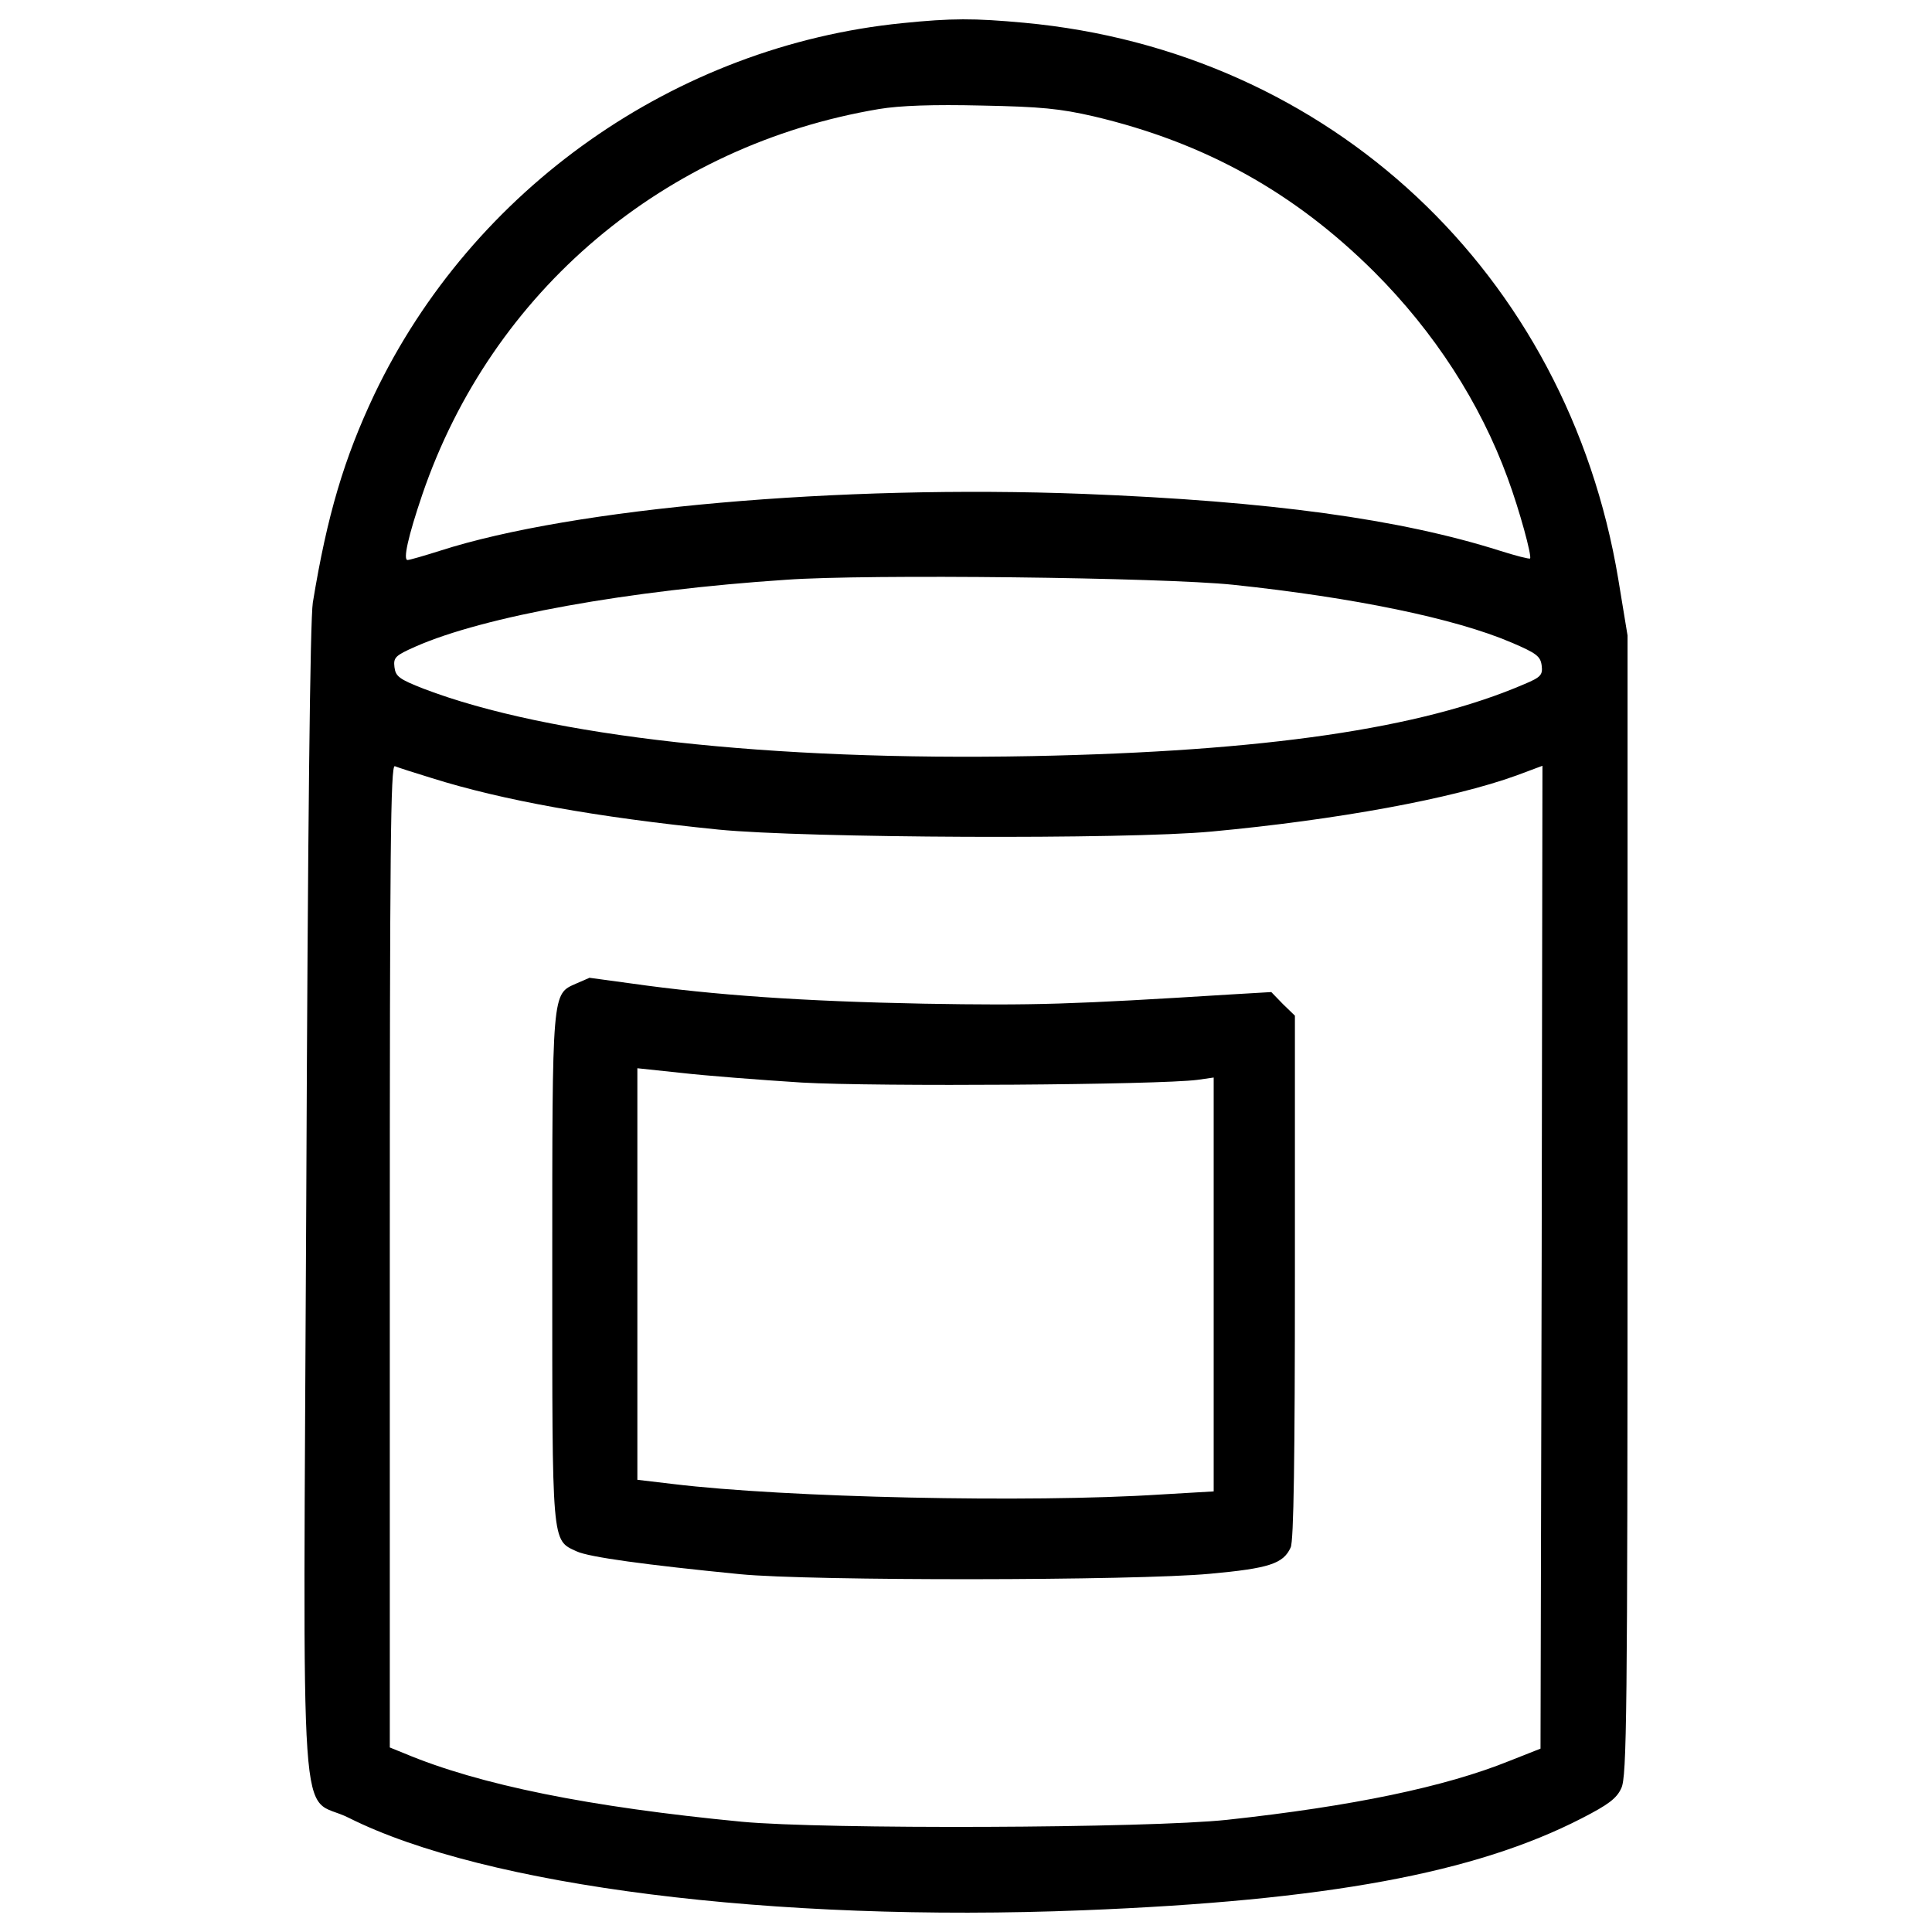 <?xml version="1.0" encoding="utf-8"?>
<!-- Svg Vector Icons : http://www.onlinewebfonts.com/icon -->
<!DOCTYPE svg PUBLIC "-//W3C//DTD SVG 1.1//EN" "http://www.w3.org/Graphics/SVG/1.1/DTD/svg11.dtd">
<svg version="1.1" xmlns="http://www.w3.org/2000/svg" xmlns:xlink="http://www.w3.org/1999/xlink" x="0px" y="0px" viewBox="0 0 1000 1000" enable-background="new 0 0 1000 1000" xml:space="preserve">
<g><g transform="translate(0,511) scale(0.1,-0.1)"><path d="M4670.3,4990.2c-1175.2-118.1-2224.2-856.9-2732.8-1921.9c-156.2-330.3-244.2-624.6-318.3-1077.1c-14-86.1-26-1155.2-34-3093.1c-16-3441.5-42-3065.1,220.2-3197.2c706.7-354.4,2196.2-542.5,3799.8-478.5c1261.3,50,2030,192.2,2582.6,476.5C8324-4231.1,8368-4199,8392.1-4145c28,60.1,32,362.4,32,3017.1v2949l-48.1,292.3C8111.8,3696.9,6882.5,4846.1,5301,4992.2C5040.7,5016.2,4926.6,5016.2,4670.3,4990.2z M5661.3,4507.7c576.6-136.1,1039.1-394.4,1451.5-804.8c312.3-312.3,548.6-678.7,690.7-1067.1c62.1-168.2,126.1-404.4,116.1-416.4c-4-4-74.1,14-156.2,40c-518.5,164.2-1187.2,256.3-2156.2,294.3c-1259.3,48.1-2638.7-72.1-3329.4-294.3c-82.1-26-158.2-48-168.2-48c-24,0,2,120.1,76.1,338.3c360.4,1055.1,1255.3,1809.8,2364.4,1996c108.1,18,280.3,24,530.5,18C5387,4557.8,5487.1,4547.8,5661.3,4507.7z M6382,2083.3c626.6-66.1,1149.2-174.2,1439.5-298.3c132.1-56.1,152.1-72.1,158.2-120.1c6-48.1-4-60.1-90.1-96.1C7355,1338.5,6546.2,1220.4,5341,1196.4c-1357.4-26-2502.5,102.1-3147.2,348.3c-128.1,50.1-146.1,64.1-152.1,112.1c-6,50,4,60.1,108.1,106.1c352.4,156.2,1103.1,292.3,1919.9,346.3C4486.1,2139.3,6017.7,2121.3,6382,2083.3z M2235.9,1082.3c362.4-114.1,848.9-202.2,1483.5-266.3c446.4-44,2108.1-52,2552.6-10c646.6,60.1,1247.2,170.2,1577.6,290.3l134.1,50l-4-2542.6l-6-2544.6l-162.2-64.1c-332.3-134.1-812.8-234.2-1459.5-304.3c-410.4-44-2086.1-50-2512.5-10c-788.8,76.1-1357.4,190.2-1747.8,354.4l-74.1,30v2544.6c0,2100.1,4,2542.5,26,2534.5C2057.7,1138.3,2143.8,1110.3,2235.9,1082.3z"/><path d="M2982.6,19.2c-126.1-56-124.1-28-124.1-1473.5c0-1441.4-4-1405.4,126.1-1465.5c64.1-30,358.4-70.1,844.9-118.1c366.4-36,2046.1-34,2432.5,2c306.3,28,380.4,52,418.4,136.1c16,32,22,470.5,22,1399.4v1353.3l-62.1,60.1l-60.1,62.1l-204.2-12c-834.8-52-1017-58.1-1595.6-48.1c-622.6,12-1085.1,44.1-1509.5,104.1c-120.1,16-220.2,30-220.2,30C3048.7,47.2,3018.6,35.2,2982.6,19.2z M4149.8-493.3c390.4-22,1847.9-12,2048.1,14l84.1,12v-1071.1v-1071.1l-274.3-16c-680.7-44.1-1944-16-2522.5,54.1l-186.2,22v1065.1v1065.1l226.2-24C3647.3-457.3,3929.6-479.3,4149.8-493.3z"/></g></g>
</svg>